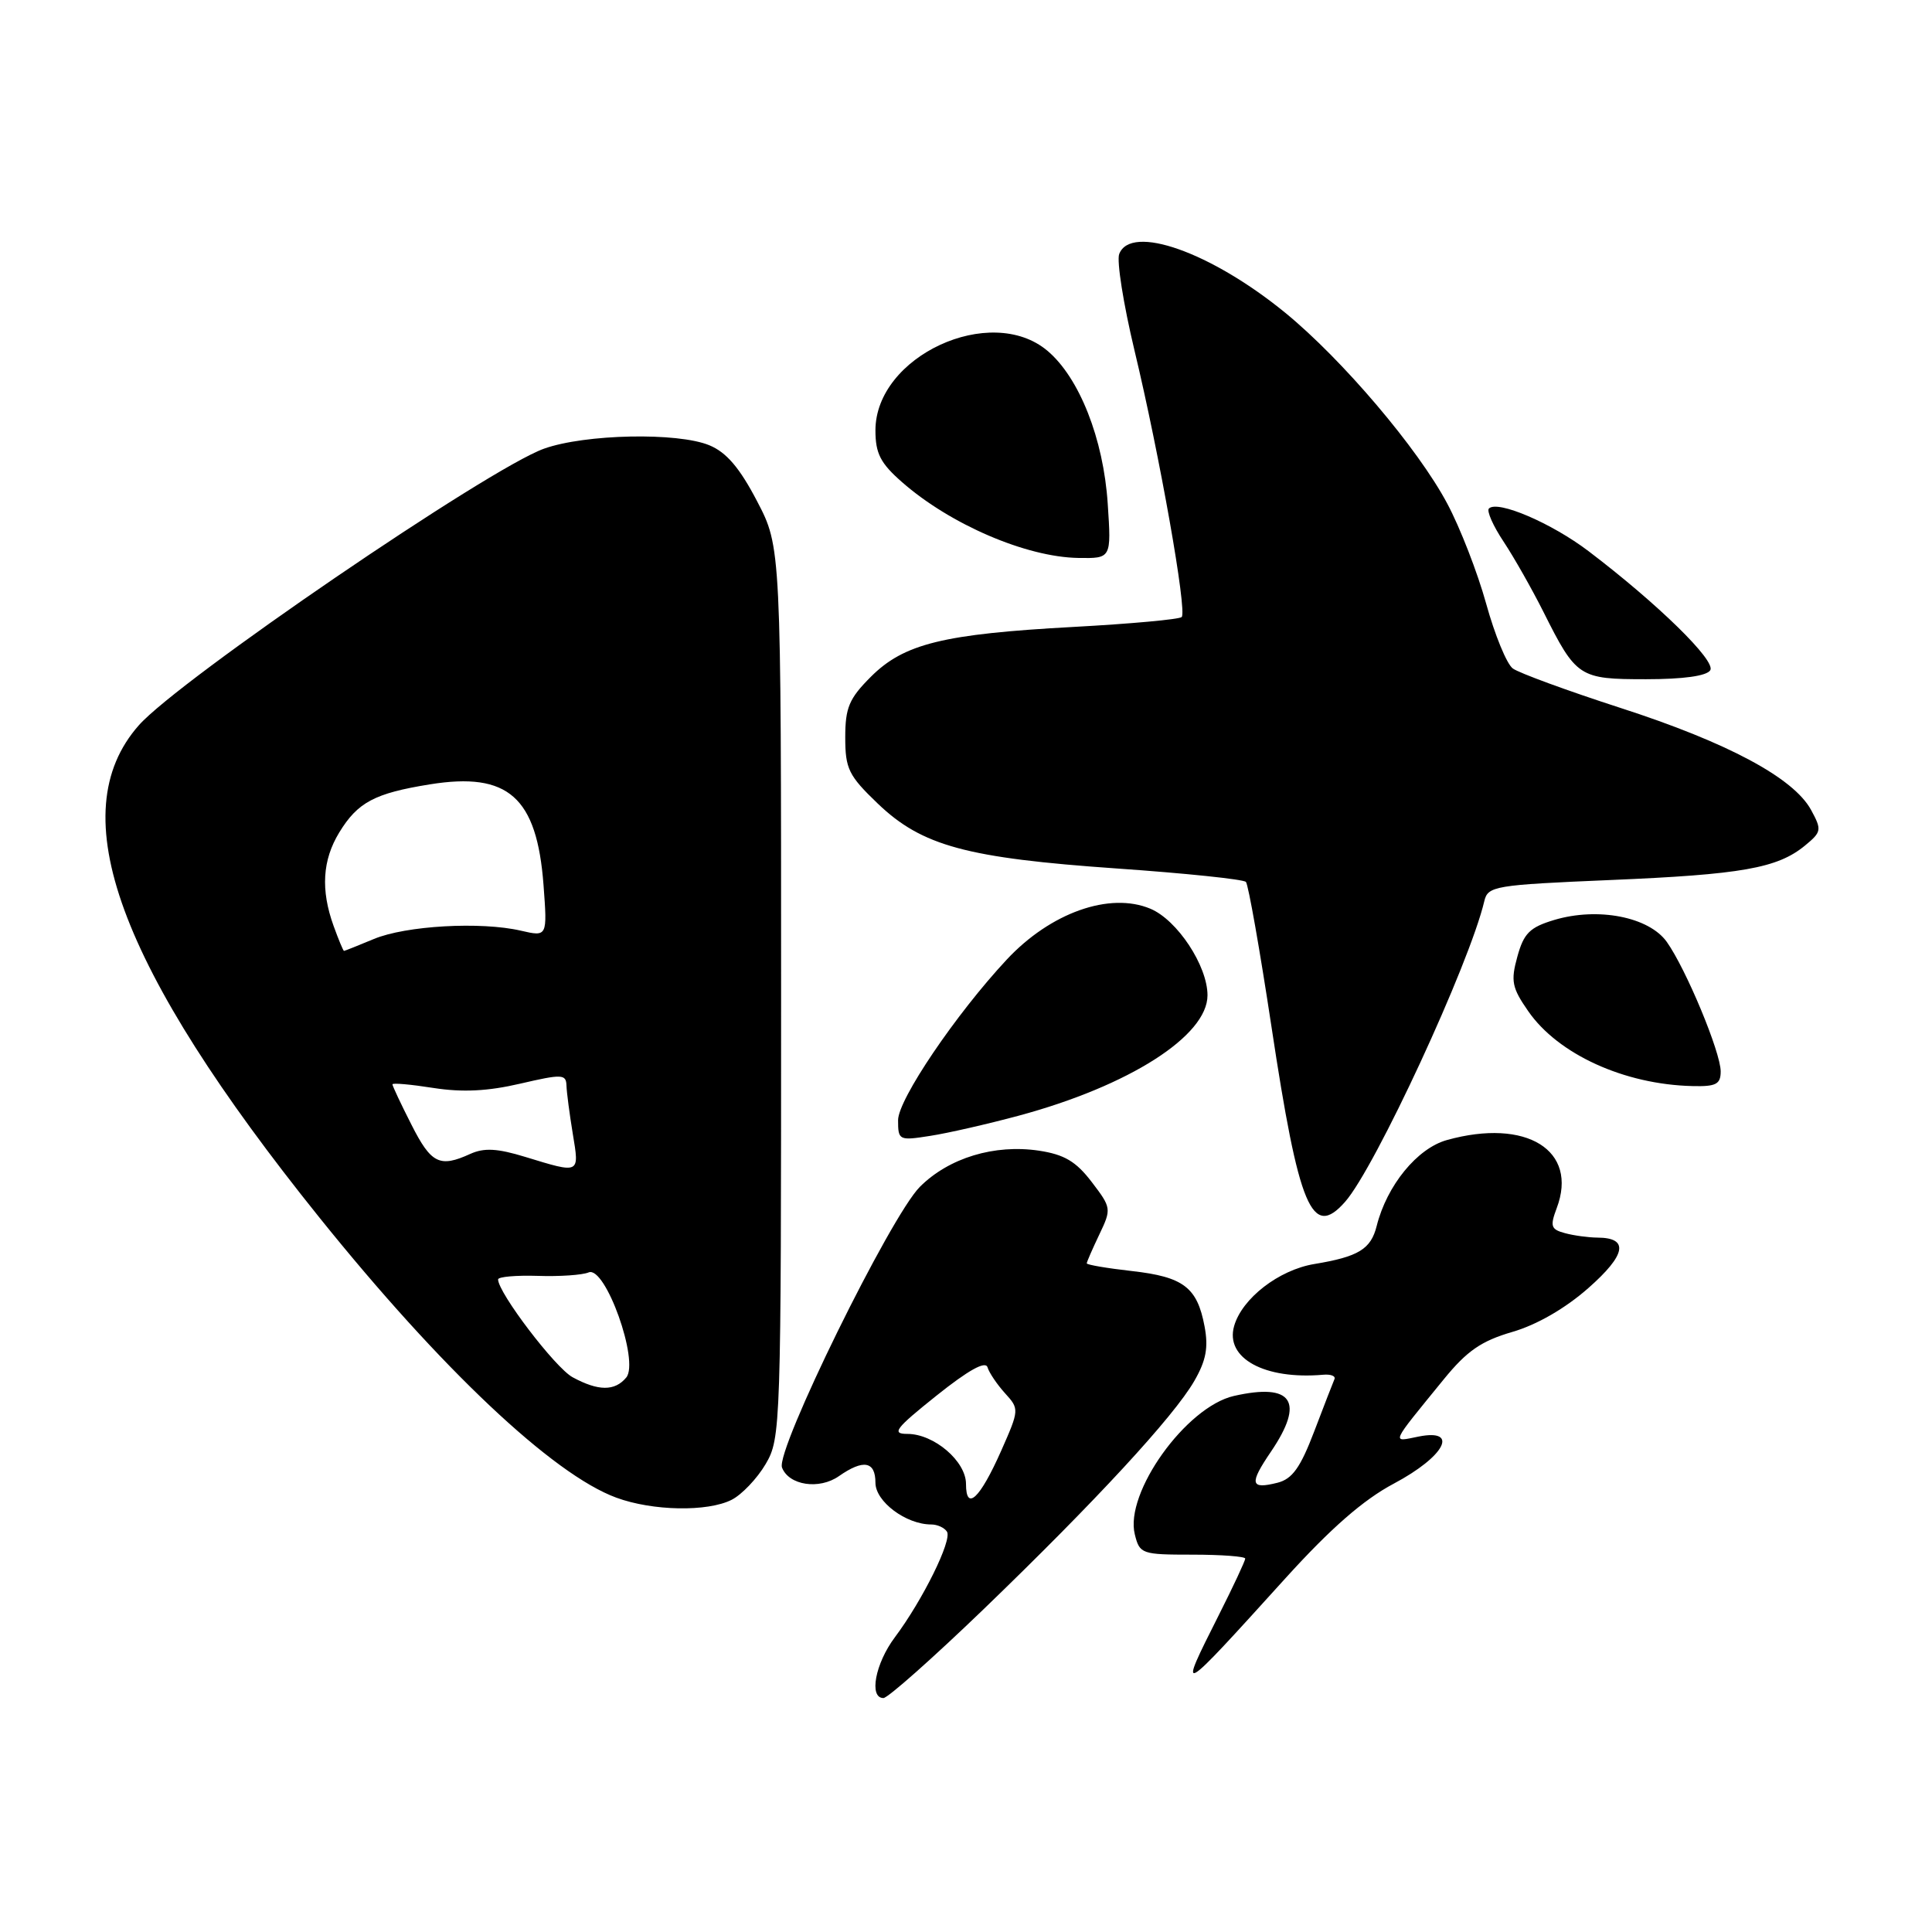 <?xml version="1.0" encoding="UTF-8" standalone="no"?>
<!DOCTYPE svg PUBLIC "-//W3C//DTD SVG 1.1//EN" "http://www.w3.org/Graphics/SVG/1.1/DTD/svg11.dtd" >
<svg xmlns="http://www.w3.org/2000/svg" xmlns:xlink="http://www.w3.org/1999/xlink" version="1.1" viewBox="0 0 256 256">
 <g >
 <path fill="currentColor"
d=" M 130.31 213.25 C 145.14 198.95 155.54 187.70 158.26 182.97 C 159.81 180.28 160.14 178.55 159.61 175.75 C 158.64 170.58 156.82 169.19 149.98 168.42 C 146.69 168.05 144.00 167.59 144.00 167.40 C 144.00 167.22 144.75 165.50 145.66 163.59 C 147.29 160.18 147.27 160.04 144.65 156.61 C 142.58 153.90 141.03 152.98 137.67 152.47 C 131.77 151.59 125.73 153.42 121.89 157.26 C 118.00 161.15 102.75 192.19 103.62 194.46 C 104.53 196.82 108.55 197.43 111.17 195.59 C 114.41 193.33 116.00 193.62 116.00 196.47 C 116.00 198.97 120.06 202.00 123.39 202.00 C 124.21 202.00 125.15 202.43 125.48 202.96 C 126.18 204.09 122.26 212.02 118.58 216.94 C 115.97 220.42 115.11 225.00 117.06 225.00 C 117.64 225.00 123.60 219.71 130.31 213.25 Z  M 170.37 209.08 C 176.36 202.48 180.65 198.73 184.70 196.58 C 191.45 192.99 193.41 189.27 187.98 190.35 C 184.34 191.08 184.12 191.59 191.32 182.75 C 194.38 179.00 196.27 177.69 200.38 176.49 C 203.63 175.55 207.41 173.37 210.46 170.68 C 215.47 166.27 215.89 164.01 211.69 163.99 C 210.49 163.98 208.54 163.72 207.37 163.40 C 205.50 162.90 205.37 162.49 206.27 160.09 C 209.17 152.42 202.26 148.13 191.73 151.06 C 187.79 152.15 183.77 157.07 182.42 162.44 C 181.65 165.52 180.02 166.52 174.15 167.49 C 169.45 168.27 164.58 172.04 163.53 175.70 C 162.30 179.97 167.56 182.84 175.33 182.16 C 176.34 182.07 177.01 182.33 176.82 182.75 C 176.64 183.16 175.43 186.28 174.14 189.67 C 172.31 194.47 171.24 195.97 169.28 196.47 C 165.66 197.38 165.50 196.63 168.41 192.35 C 172.92 185.70 171.26 183.21 163.50 184.97 C 157.15 186.42 148.99 197.82 150.37 203.32 C 151.01 205.91 151.28 206.00 158.02 206.00 C 161.86 206.00 165.00 206.24 165.00 206.52 C 165.00 206.81 163.43 210.18 161.50 214.00 C 155.98 224.97 155.97 224.98 170.37 209.08 Z  M 96.95 198.73 C 98.29 198.05 100.32 195.92 101.45 194.00 C 103.46 190.58 103.50 189.22 103.50 131.50 C 103.50 72.50 103.50 72.50 100.31 66.40 C 98.01 61.99 96.25 59.93 93.99 59.00 C 89.79 57.26 77.54 57.51 72.09 59.45 C 64.77 62.06 23.67 90.11 18.39 96.11 C 8.13 107.73 15.60 128.08 42.33 161.34 C 58.44 181.38 73.27 195.37 81.67 198.45 C 86.48 200.22 93.75 200.35 96.95 198.73 Z  M 178.23 159.25 C 182.21 154.75 194.72 127.73 196.68 119.40 C 197.15 117.41 198.02 117.26 213.34 116.61 C 230.78 115.88 235.52 115.04 239.16 112.05 C 241.37 110.23 241.42 109.97 239.97 107.31 C 237.65 103.07 228.92 98.39 214.71 93.80 C 207.67 91.52 201.26 89.17 200.46 88.58 C 199.65 87.99 198.07 84.13 196.93 80.01 C 195.79 75.89 193.47 69.91 191.77 66.73 C 187.89 59.43 177.87 47.64 170.31 41.45 C 160.46 33.40 149.84 29.64 148.30 33.66 C 147.95 34.57 148.86 40.31 150.32 46.41 C 153.66 60.32 157.32 81.01 156.58 81.76 C 156.27 82.07 149.82 82.66 142.26 83.07 C 124.99 84.01 119.78 85.29 115.39 89.68 C 112.51 92.56 112.00 93.77 112.00 97.70 C 112.00 101.87 112.44 102.77 116.31 106.48 C 122.17 112.09 128.06 113.69 148.00 115.08 C 157.07 115.71 164.76 116.51 165.09 116.86 C 165.41 117.21 166.93 125.83 168.47 136.00 C 172.11 160.12 173.84 164.23 178.23 159.25 Z  M 135.00 147.83 C 149.61 143.89 160.00 137.26 160.00 131.88 C 160.00 127.97 155.99 121.90 152.43 120.41 C 147.04 118.15 139.19 120.94 133.39 127.16 C 126.65 134.39 119.00 145.69 119.00 148.43 C 119.00 151.10 119.12 151.16 123.25 150.51 C 125.59 150.15 130.88 148.94 135.00 147.83 Z  M 228.00 141.97 C 228.00 139.43 223.41 128.40 220.86 124.81 C 218.50 121.49 211.73 120.17 205.94 121.90 C 202.71 122.87 201.91 123.66 201.06 126.75 C 200.16 130.00 200.34 130.88 202.50 133.99 C 206.45 139.69 215.22 143.70 224.25 143.91 C 227.38 143.99 228.00 143.67 228.00 141.97 Z  M 226.62 88.81 C 227.39 87.56 219.66 80.00 210.50 73.04 C 205.59 69.31 198.43 66.24 197.29 67.38 C 196.97 67.70 197.84 69.68 199.24 71.78 C 200.63 73.88 202.99 78.05 204.50 81.05 C 208.87 89.77 209.22 90.00 218.10 90.00 C 223.05 90.00 226.15 89.57 226.62 88.81 Z  M 146.78 66.75 C 146.22 58.15 143.01 50.03 138.79 46.48 C 131.26 40.14 116.00 47.21 116.00 57.03 C 116.00 60.08 116.66 61.38 119.53 63.89 C 125.91 69.49 135.97 73.82 142.88 73.93 C 147.26 74.00 147.26 74.00 146.78 66.75 Z  M 128.00 196.63 C 128.00 193.62 123.76 190.00 120.24 190.00 C 118.09 190.00 118.62 189.30 124.10 184.92 C 128.32 181.55 130.58 180.29 130.85 181.17 C 131.07 181.90 132.12 183.45 133.17 184.61 C 135.07 186.70 135.07 186.79 132.66 192.24 C 129.85 198.58 128.00 200.33 128.00 196.63 Z  M 75.87 182.49 C 73.58 181.25 66.00 171.29 66.00 169.53 C 66.00 169.18 68.36 168.97 71.25 169.06 C 74.14 169.16 77.18 168.95 78.00 168.60 C 80.21 167.68 84.75 180.40 82.98 182.53 C 81.46 184.36 79.28 184.34 75.87 182.49 Z  M 69.61 153.30 C 65.89 152.16 64.15 152.07 62.31 152.90 C 58.26 154.75 57.13 154.19 54.52 149.03 C 53.13 146.30 52.00 143.89 52.00 143.68 C 52.00 143.47 54.45 143.69 57.43 144.16 C 61.28 144.76 64.64 144.59 68.93 143.59 C 74.49 142.30 75.01 142.32 75.06 143.84 C 75.09 144.75 75.47 147.64 75.90 150.25 C 76.78 155.58 76.90 155.53 69.61 153.30 Z  M 44.20 122.68 C 42.48 117.92 42.72 113.97 44.95 110.31 C 47.40 106.30 49.64 105.11 56.97 103.93 C 67.35 102.26 71.14 105.62 72.02 117.27 C 72.53 124.13 72.53 124.13 69.02 123.32 C 63.72 122.09 53.76 122.65 49.52 124.43 C 47.45 125.29 45.68 126.00 45.58 126.00 C 45.48 126.00 44.86 124.51 44.20 122.68 Z "/>
</g>
</svg>